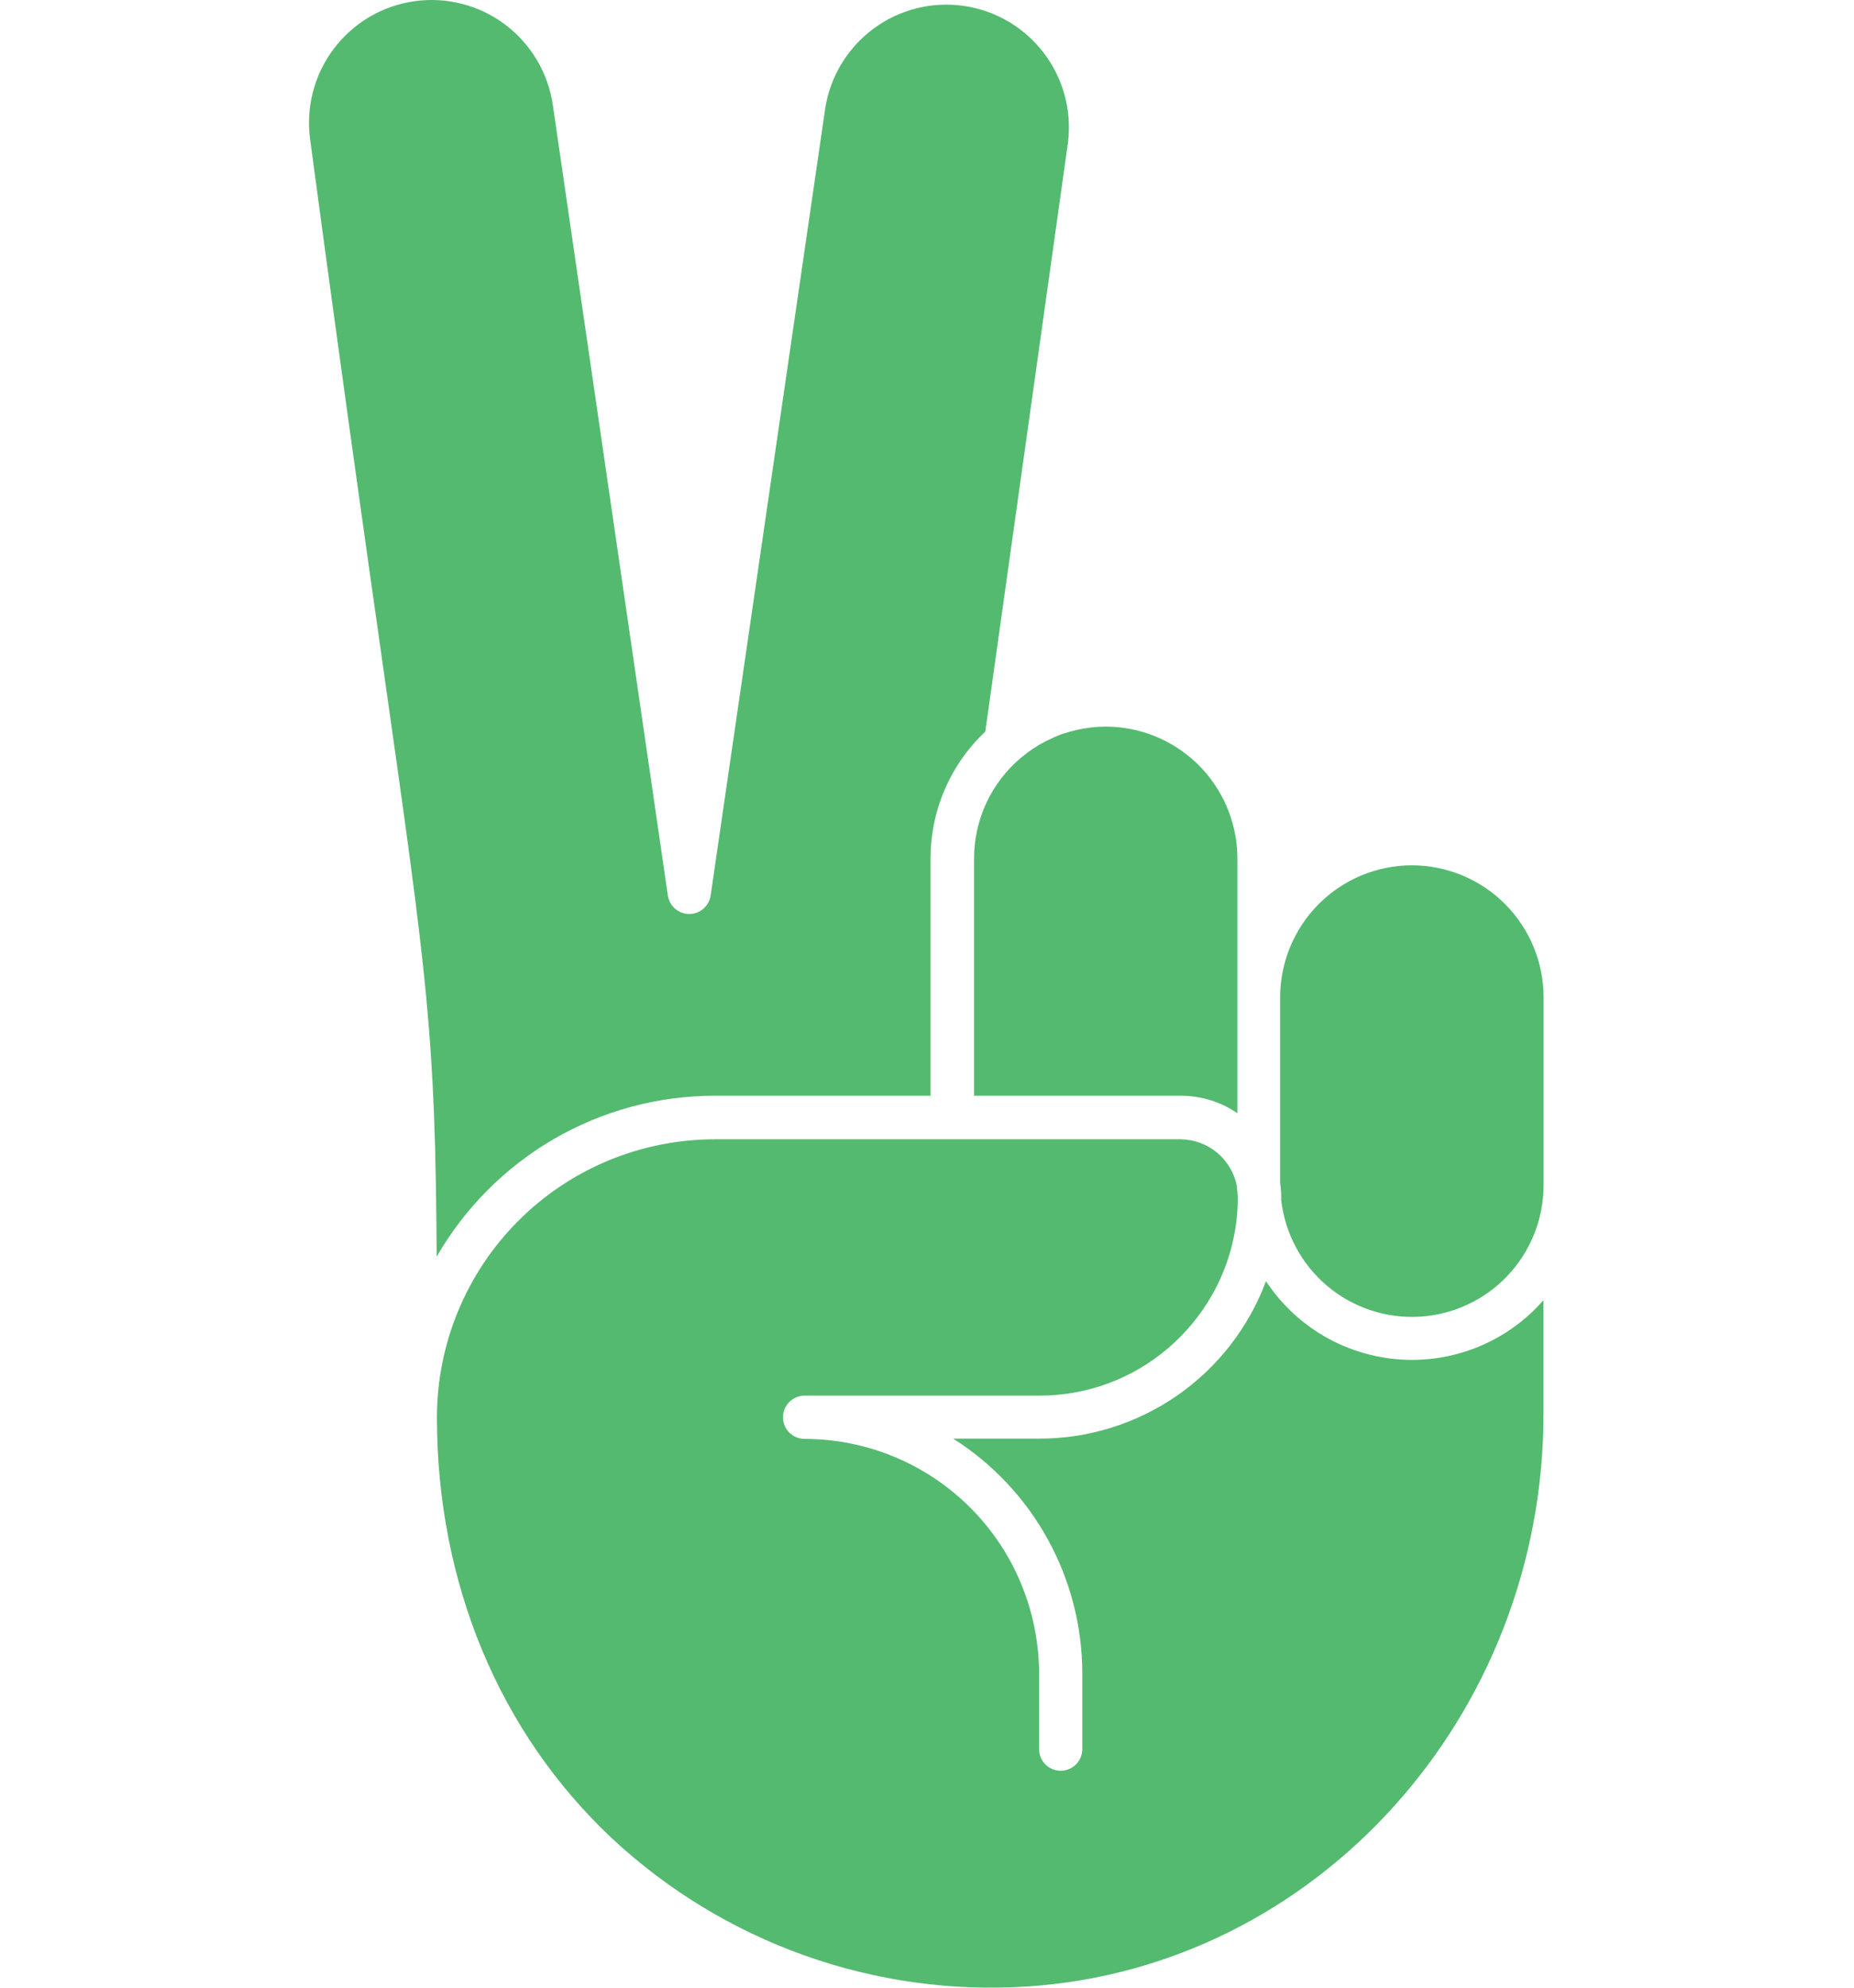 <svg width="42" height="45" viewBox="0 0 28 45" fill="none" xmlns="http://www.w3.org/2000/svg">
<path fill-rule="evenodd" clip-rule="evenodd" d="M14.08 24.807H9.184C7.908 24.808 6.655 25.145 5.55 25.785C4.446 26.425 3.529 27.345 2.892 28.451C2.863 23.441 2.693 22.235 1.687 15.155C1.289 12.36 0.745 8.531 0.027 3.165C-0.024 2.804 -0.003 2.436 0.089 2.082C0.18 1.729 0.34 1.397 0.56 1.106C0.779 0.815 1.054 0.569 1.368 0.384C1.682 0.199 2.03 0.078 2.391 0.027C2.752 -0.024 3.119 -0.003 3.472 0.089C3.825 0.18 4.157 0.34 4.448 0.56C4.739 0.78 4.984 1.055 5.169 1.369C5.354 1.684 5.475 2.032 5.526 2.393L8.129 20.271C8.146 20.388 8.204 20.495 8.293 20.572C8.382 20.65 8.496 20.692 8.614 20.692C8.732 20.692 8.846 20.65 8.935 20.572C9.024 20.495 9.082 20.388 9.099 20.271L11.696 2.443C11.811 1.725 12.204 1.081 12.788 0.649C13.373 0.216 14.104 0.031 14.824 0.132C15.544 0.233 16.195 0.613 16.639 1.19C17.082 1.766 17.282 2.494 17.195 3.217L15.321 16.562C14.929 16.931 14.617 17.376 14.404 17.87C14.19 18.365 14.08 18.897 14.08 19.436V24.807ZM23.107 30.313C23.684 30.623 24.329 30.786 24.984 30.787C25.549 30.788 26.107 30.667 26.622 30.434C27.136 30.201 27.595 29.86 27.966 29.434V32.007C27.966 38.848 22.827 44.548 16.268 44.973C14.555 45.085 12.837 44.845 11.22 44.268C9.603 43.692 8.121 42.791 6.864 41.62C4.307 39.22 2.898 35.834 2.898 32.086C2.9 30.418 3.563 28.819 4.742 27.639C5.92 26.459 7.518 25.796 9.184 25.793H19.737C20.04 25.794 20.333 25.899 20.567 26.092C20.801 26.285 20.961 26.553 21.02 26.85V26.898C21.032 26.965 21.039 27.033 21.04 27.101V27.202C21.025 27.945 20.824 28.673 20.457 29.319C20.196 29.776 19.858 30.184 19.458 30.526C18.648 31.217 17.618 31.597 16.553 31.596H11.227C11.097 31.596 10.973 31.648 10.881 31.74C10.789 31.832 10.737 31.956 10.737 32.086C10.737 32.216 10.789 32.341 10.881 32.433C10.973 32.525 11.097 32.576 11.227 32.576C12.634 32.577 13.983 33.136 14.979 34.131C15.975 35.126 16.535 36.475 16.539 37.884V39.599C16.539 39.729 16.59 39.853 16.682 39.945C16.774 40.037 16.898 40.089 17.028 40.089C17.158 40.089 17.283 40.037 17.375 39.945C17.466 39.853 17.518 39.729 17.518 39.599V37.884C17.517 36.823 17.249 35.78 16.737 34.851C16.226 33.922 15.489 33.138 14.594 32.57H16.552C17.668 32.569 18.756 32.227 19.673 31.59C20.589 30.953 21.289 30.051 21.679 29.005C22.04 29.552 22.531 30.002 23.107 30.313ZM24.984 19.59C24.193 19.591 23.434 19.906 22.875 20.466C22.316 21.026 22.001 21.785 22 22.577V26.782C22.015 26.886 22.024 26.991 22.024 27.096V27.171C22.112 27.929 22.485 28.624 23.068 29.115C23.652 29.605 24.401 29.854 25.161 29.809C25.922 29.764 26.636 29.43 27.158 28.875C27.68 28.319 27.97 27.585 27.968 26.822V22.576C27.967 21.784 27.652 21.025 27.093 20.465C26.533 19.906 25.775 19.591 24.984 19.59ZM16.951 16.661C16.989 16.644 17.03 16.628 17.074 16.613L17.219 16.57C17.265 16.557 17.311 16.545 17.355 16.535C17.368 16.532 17.38 16.529 17.393 16.526C17.422 16.52 17.451 16.513 17.489 16.505C17.542 16.494 17.616 16.485 17.653 16.48C17.664 16.478 17.676 16.476 17.689 16.474C17.714 16.469 17.739 16.465 17.765 16.465C17.86 16.455 17.954 16.45 18.049 16.45C18.151 16.45 18.253 16.455 18.354 16.466C19.088 16.542 19.768 16.888 20.262 17.436C20.757 17.985 21.031 18.697 21.032 19.436V25.203C20.654 24.944 20.207 24.806 19.749 24.807H15.065V19.436C15.066 19 15.162 18.569 15.346 18.174C15.531 17.779 15.8 17.429 16.135 17.15C16.154 17.134 16.173 17.119 16.193 17.104C16.2 17.098 16.207 17.093 16.215 17.087C16.26 17.05 16.322 17.004 16.354 16.982C16.37 16.971 16.383 16.963 16.398 16.953C16.412 16.945 16.428 16.935 16.449 16.921C16.494 16.891 16.539 16.863 16.585 16.837L16.698 16.777C16.719 16.767 16.741 16.756 16.764 16.746C16.787 16.735 16.81 16.725 16.829 16.715C16.866 16.695 16.908 16.678 16.951 16.661Z" fill="#54BA70"/>
</svg>
